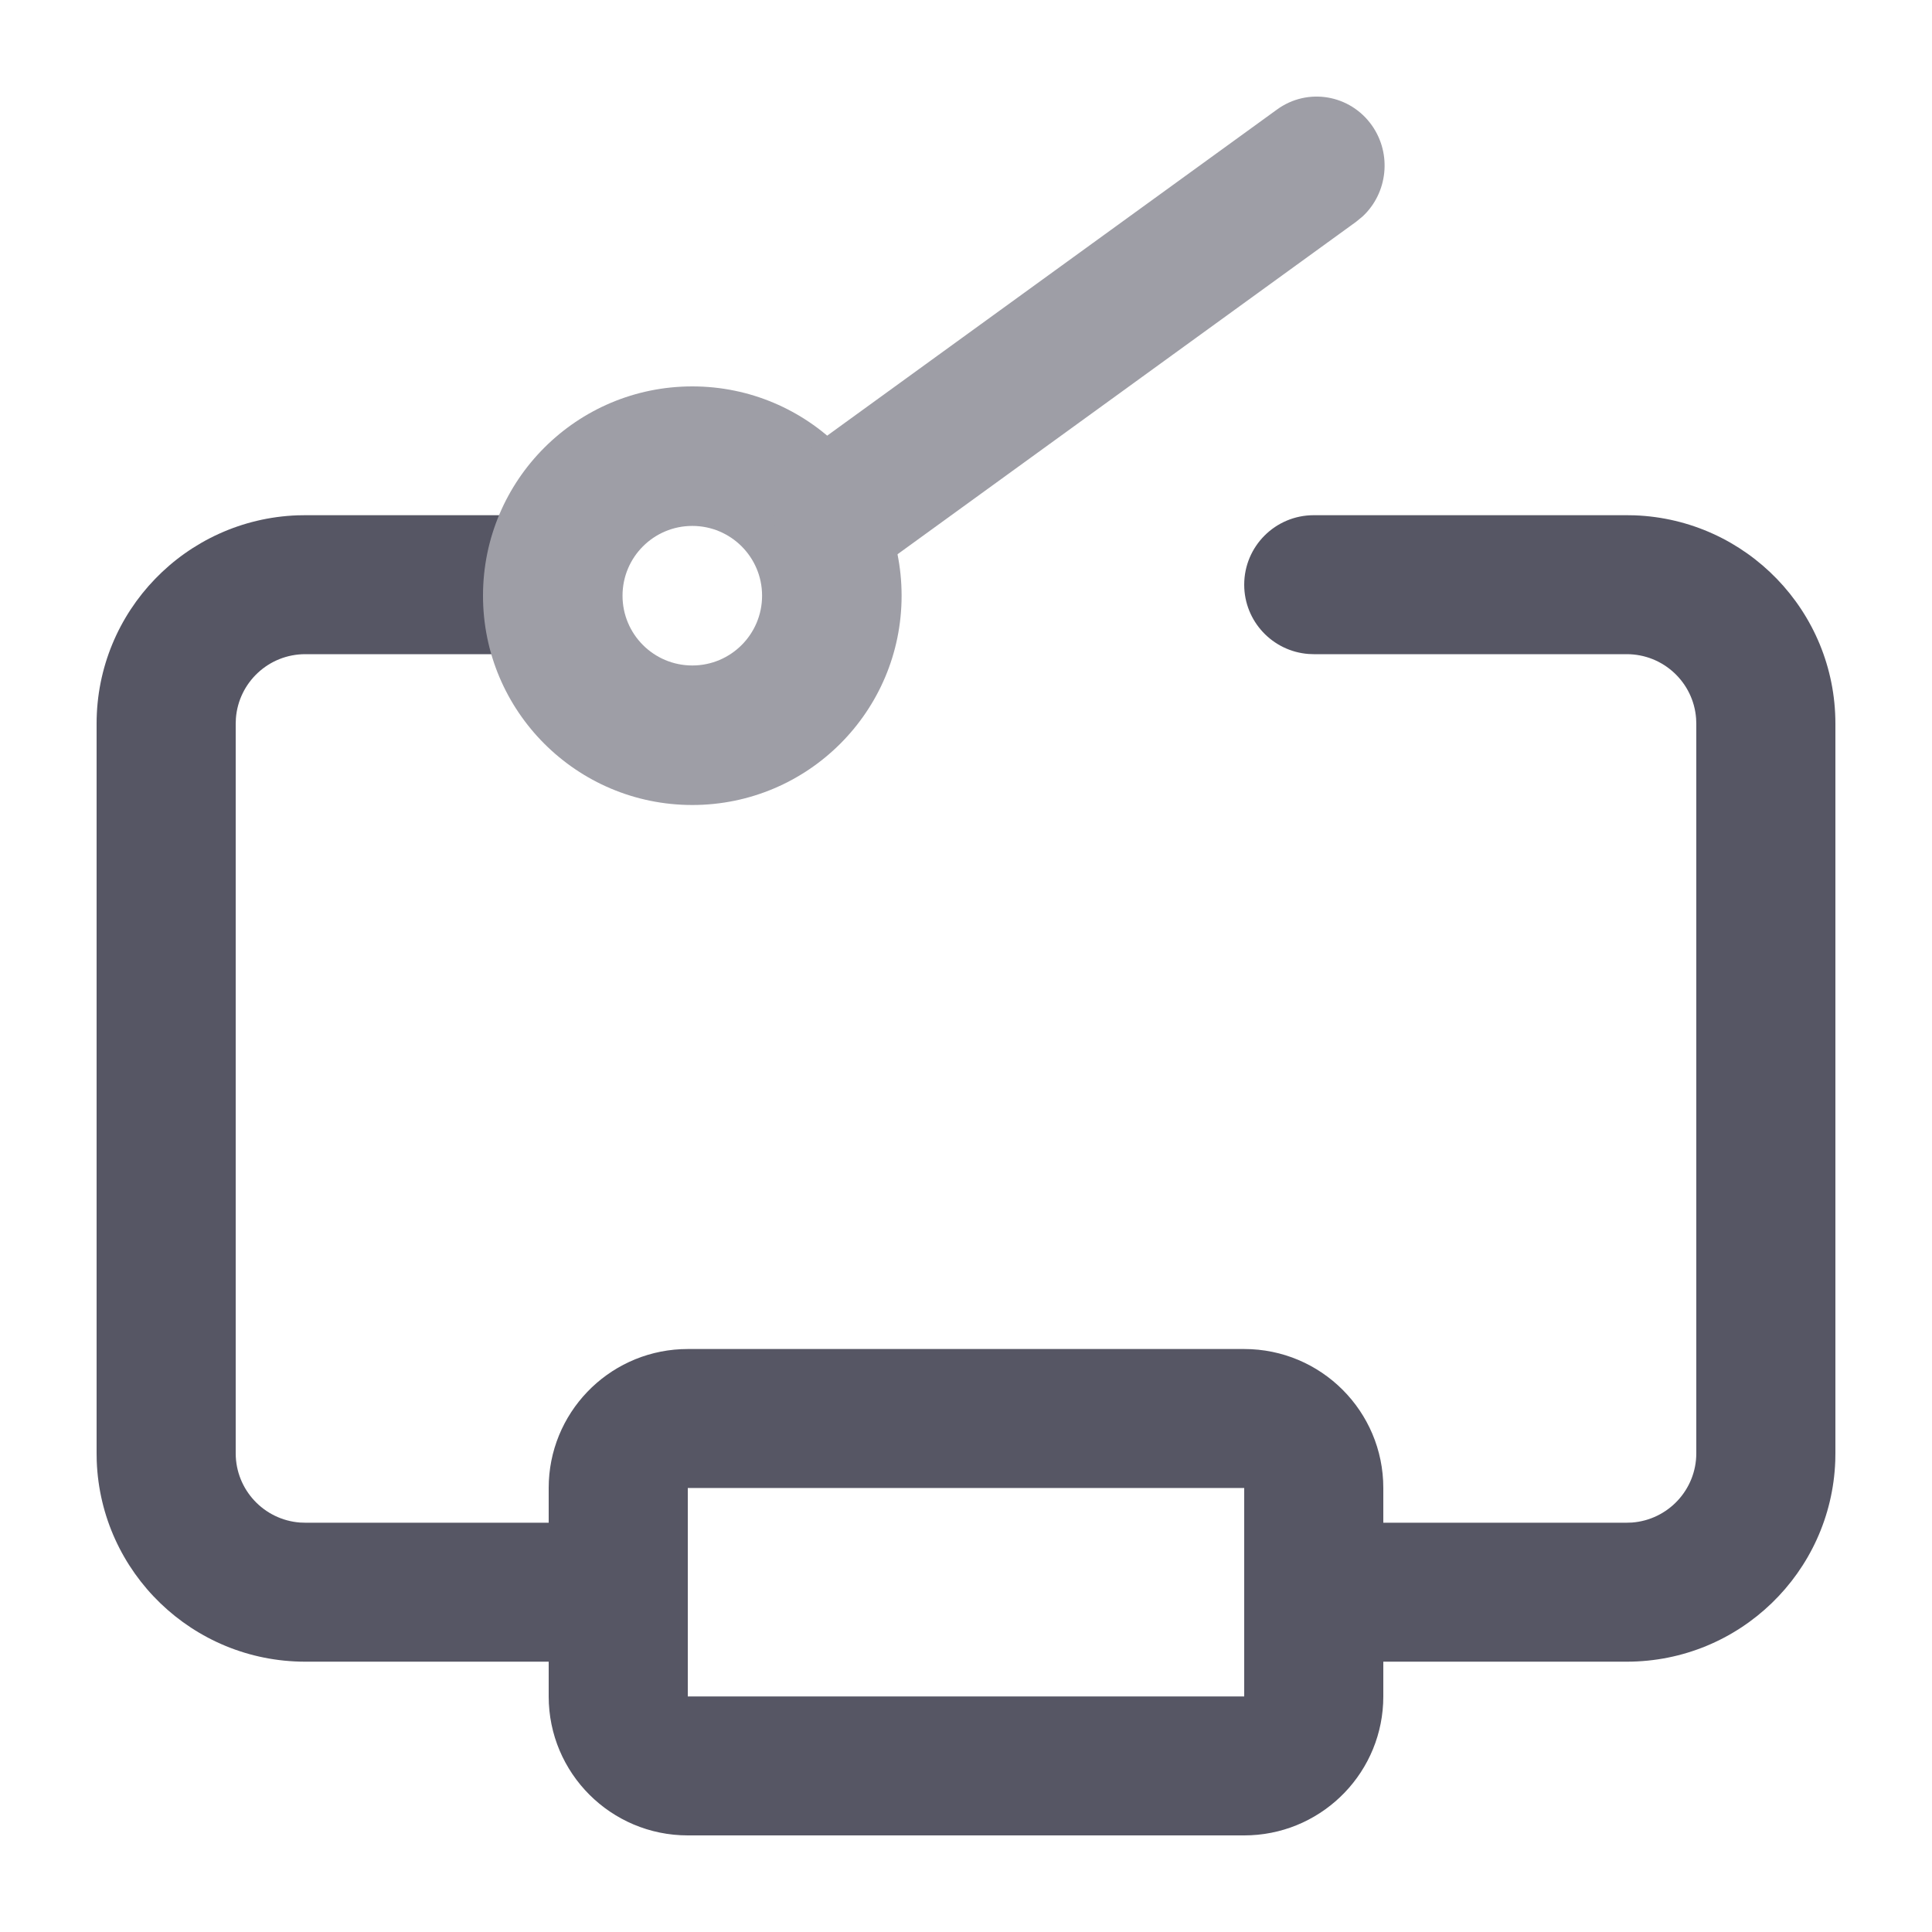 <?xml version="1.0" encoding="UTF-8"?>
<svg width="60px" height="60px" viewBox="0 0 60 60" version="1.1" xmlns="http://www.w3.org/2000/svg" xmlns:xlink="http://www.w3.org/1999/xlink">
    <title>编组 20备份</title>
    <g id="页面-1" stroke="none" stroke-width="1" fill="none" fill-rule="evenodd">
        <g id="画板备份" transform="translate(-444, -193)">
            <g id="编组-20备份" transform="translate(444, 193)">
                <rect id="矩形" fill="#FFFFFF" x="0" y="0" width="60" height="60"></rect>
                <g id="物理" transform="translate(3, 3)" fill-rule="nonzero">
                    <path d="M16.2,13 L16.2,17.316 L6.48,17.316 C5.341,17.316 4.408,18.196 4.326,19.313 L4.32,19.474 L4.32,42.132 C4.32,43.269 5.201,44.201 6.319,44.284 L6.48,44.289 L14.04,44.289 L14.04,43.211 C14.04,40.897 15.862,39.009 18.151,38.9 L18.36,38.895 L35.64,38.895 C38.026,38.895 39.96,40.827 39.96,43.211 L39.96,43.211 L39.96,44.289 L47.52,44.289 L47.681,44.284 C48.799,44.201 49.68,43.269 49.68,42.132 L49.68,42.132 L49.68,19.474 L49.674,19.313 C49.592,18.196 48.659,17.316 47.52,17.316 L47.52,17.316 L37.8,17.316 L37.639,17.31 C36.521,17.227 35.64,16.295 35.64,15.158 C35.64,13.966 36.607,13 37.8,13 L37.8,13 L47.52,13 L47.763,13.004 C51.229,13.132 54,15.98 54,19.474 L54,19.474 L54,42.132 L53.996,42.374 C53.868,45.837 51.017,48.605 47.52,48.605 L47.52,48.605 L39.96,48.605 L39.96,49.684 C39.96,51.998 38.138,53.886 35.849,53.995 L35.64,54 L18.36,54 C15.974,54 14.04,52.068 14.04,49.684 L14.04,49.684 L14.04,48.605 L6.48,48.605 C2.983,48.605 0.132,45.837 0.004,42.374 L0,42.132 L0,19.474 C0,15.98 2.771,13.132 6.237,13.004 L6.48,13 L16.2,13 Z M35.64,43.211 L18.36,43.211 L18.36,49.684 L35.64,49.684 L35.64,43.211 Z" id="形状结合" fill="#565664"></path>
                    <path d="M18.5,9 C14.91,9 12,11.91 12,15.5 C12,19.09 14.91,22 18.5,22 C22.09,22 25,19.09 25,15.5 C25,11.91 22.09,9 18.5,9 Z M18.5,13.333 C19.697,13.333 20.667,14.303 20.667,15.5 C20.667,16.697 19.697,17.667 18.5,17.667 C17.303,17.667 16.333,16.697 16.333,15.5 C16.333,14.303 17.303,13.333 18.5,13.333 Z" id="椭圆形" fill="#9E9EA6"></path>
                    <path d="M36.662,0.399 C37.61,-0.289 38.929,-0.066 39.607,0.897 C40.232,1.786 40.093,2.995 39.322,3.717 L39.116,3.887 L24.338,14.601 C23.39,15.289 22.071,15.066 21.393,14.103 C20.768,13.214 20.907,12.005 21.678,11.283 L21.884,11.113 L36.662,0.399 Z" id="路径-6" fill="#9E9EA6"></path>
                </g>
            </g>
        </g>
    </g>
</svg>